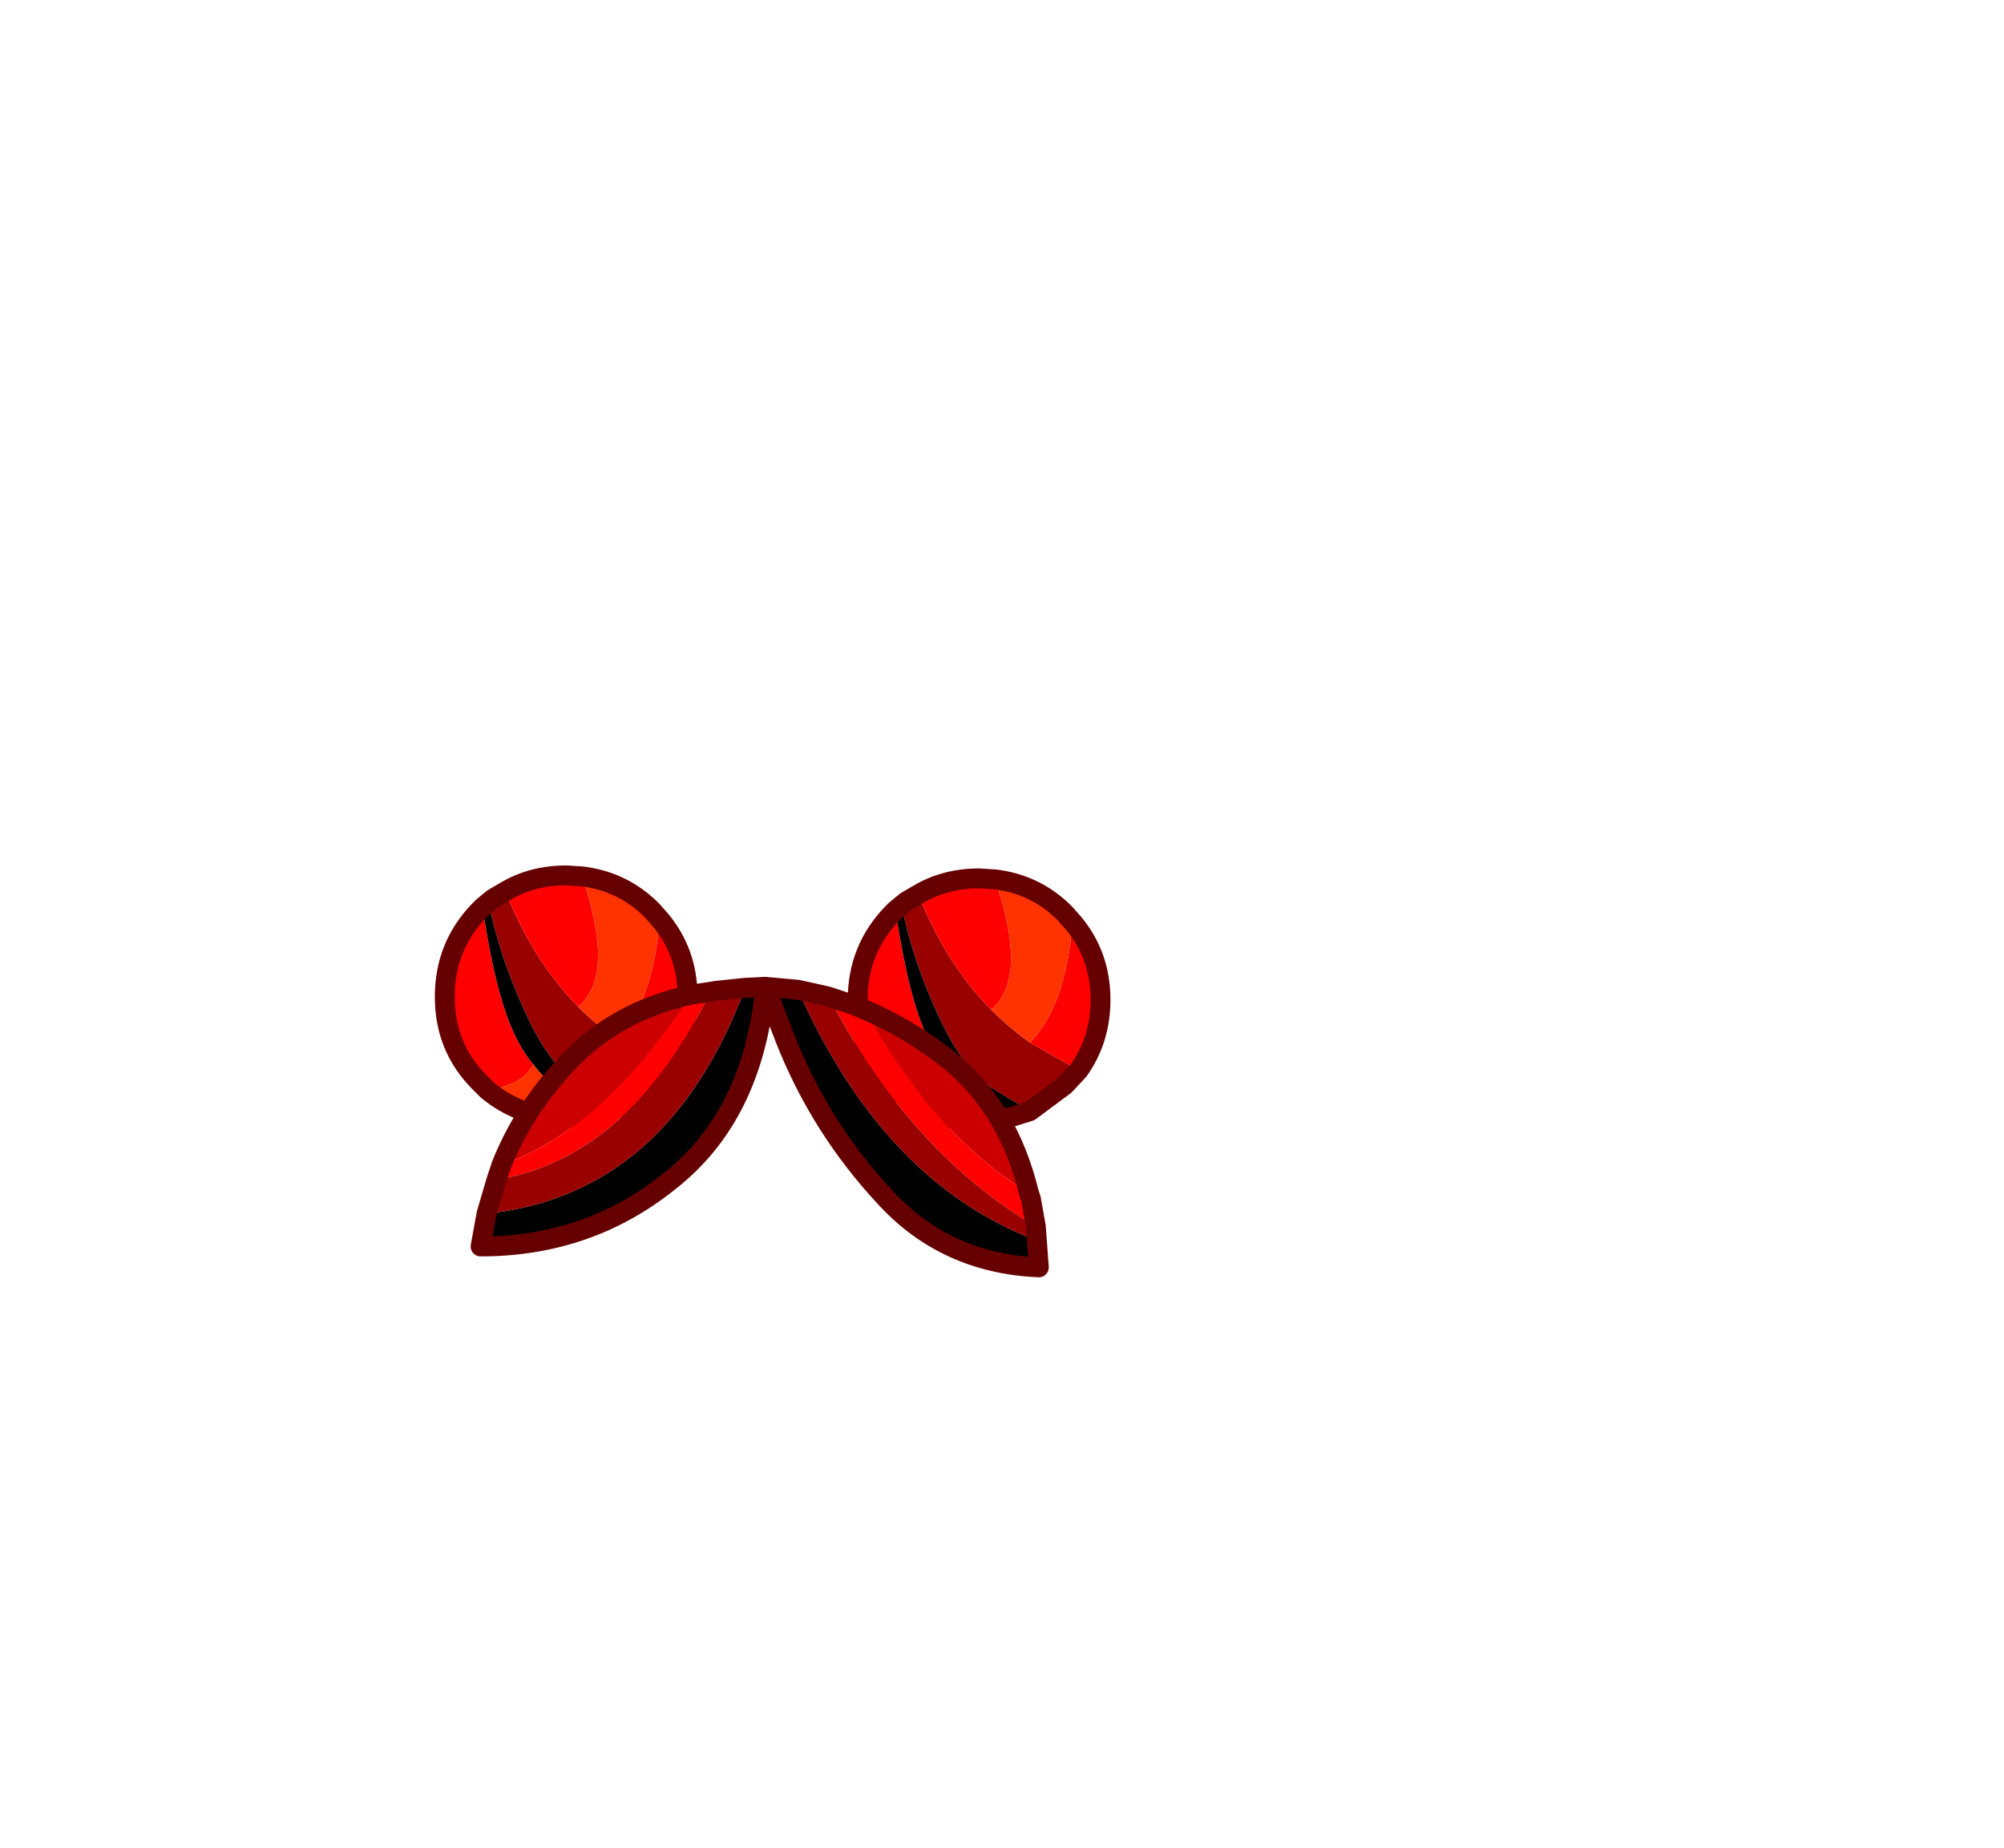 <svg xmlns="http://www.w3.org/2000/svg" xmlns:xlink="http://www.w3.org/1999/xlink" width="100.7" height="92.9"><g transform="translate(38.65 49.75)"><use xlink:href="#a" width="13.2" height="13.2" transform="translate(-16.8 -6.25)"/><use xlink:href="#a" width="13.2" height="13.2" transform="translate(3.95 -6.1)"/><use xlink:href="#b" width="29.05" height="15.1" transform="translate(-15 -.65)"/></g><defs><g id="c"><path fill="#900" fill-rule="evenodd" d="m11.6 10.15-.7.75-1.75 1.3-1.8-1.1q-1.55-.95-2.8-3.7-1.3-2.8-1.85-5.55l.25-.2.6-.35Q4.9 4.75 7.2 7.1q.9.9 1.95 1.65l2.45 1.4"/><path fill="red" fill-rule="evenodd" d="M3.55 1.3Q4.9.5 6.6.5l.8.05q1.7 5-.2 6.55-2.3-2.35-3.65-5.8m7.75 1.4q1.4 1.65 1.4 3.9 0 2-1.1 3.55l-2.45-1.4q1.8-1.8 2.15-6.05m-8.65 8.6-.4-.4Q.5 9.15.5 6.6t1.75-4.35l.15-.15q.45 3.05 1.05 4.95.6 1.9 1.5 2.95-.55 1.05-2.3 1.3"/><path fill="#f30" fill-rule="evenodd" d="M7.4.55q2.05.25 3.5 1.7l.4.45q-.35 4.25-2.15 6.05Q8.1 8 7.2 7.1q1.9-1.55.2-6.55m.8 11.95-1.6.2q-2.25 0-3.95-1.4 1.75-.25 2.3-1.3 1 1.3 2.6 2.2l.65.3"/><path fill-rule="evenodd" d="m9.15 12.2-.95.3-.65-.3q-1.6-.9-2.6-2.2-.9-1.05-1.5-2.95-.6-1.9-1.05-4.95l.3-.25Q3.25 4.6 4.55 7.4q1.25 2.75 2.8 3.7l1.8 1.1"/><path fill="none" stroke="#600" stroke-linecap="round" stroke-linejoin="round" d="M3.55 1.3Q4.9.5 6.6.5l.8.05q2.05.25 3.5 1.7l.4.45q1.4 1.65 1.4 3.9 0 2-1.1 3.55l-.7.75-1.75 1.3-.95.3-1.6.2q-2.25 0-3.95-1.4l-.4-.4Q.5 9.15.5 6.6t1.75-4.35l.15-.15.3-.25.25-.2.6-.35Z"/></g><g id="b"><path fill-rule="evenodd" d="m13.8.55 1-.05 1.65.15q4.3 9.7 12 12.6l.1 1.35q-4.7-.2-7.75-3.55-3.25-3.5-5-7.95l-1-2.6q-.6 6.5-4.85 9.8Q5.9 13.55.5 13.55l.3-1.65q9.1-.95 13-11.35"/><path fill="#c00" fill-rule="evenodd" d="M19.8 1.65q2.15.9 4.2 2.5 3 2.4 4.05 6.7-4.7-2.8-8.25-9.2M1.55 9.45q1.1-2.75 3.2-5Q7.2 1.75 11.05.9 6.7 7.65 1.55 9.45"/><path fill="red" fill-rule="evenodd" d="m18 1 1.2.4.6.25q3.55 6.4 8.25 9.2l.1.3.25 1.4Q22.05 8.8 18 1M1.3 10.2l.25-.75Q6.7 7.65 11.05.9l1-.15Q7.95 9.1 1.3 10.2"/><path fill="#900" fill-rule="evenodd" d="m16.45.65 1.35.3.2.05q4.05 7.8 10.4 11.55l.05.7q-7.7-2.9-12-12.6M.8 11.9l.5-1.7Q7.95 9.1 12.05.75l.3-.05L13.8.55Q9.9 10.95.8 11.9"/><path fill="none" stroke="#600" stroke-linecap="round" stroke-linejoin="round" d="m13.8.55 1-.05 1.65.15 1.35.3.2.05 1.2.4.6.25q2.15.9 4.2 2.5 3 2.4 4.05 6.7l.1.3.25 1.4.05.7.1 1.35q-4.7-.2-7.75-3.55-3.25-3.5-5-7.95l-1-2.6q-.6 6.5-4.85 9.8Q5.9 13.55.5 13.55l.3-1.65.5-1.7.25-.75q1.1-2.75 3.2-5Q7.2 1.75 11.05.9l1-.15.3-.05L13.8.55Z"/></g><use xlink:href="#c" id="a" width="13.2" height="13.2"/></defs></svg>